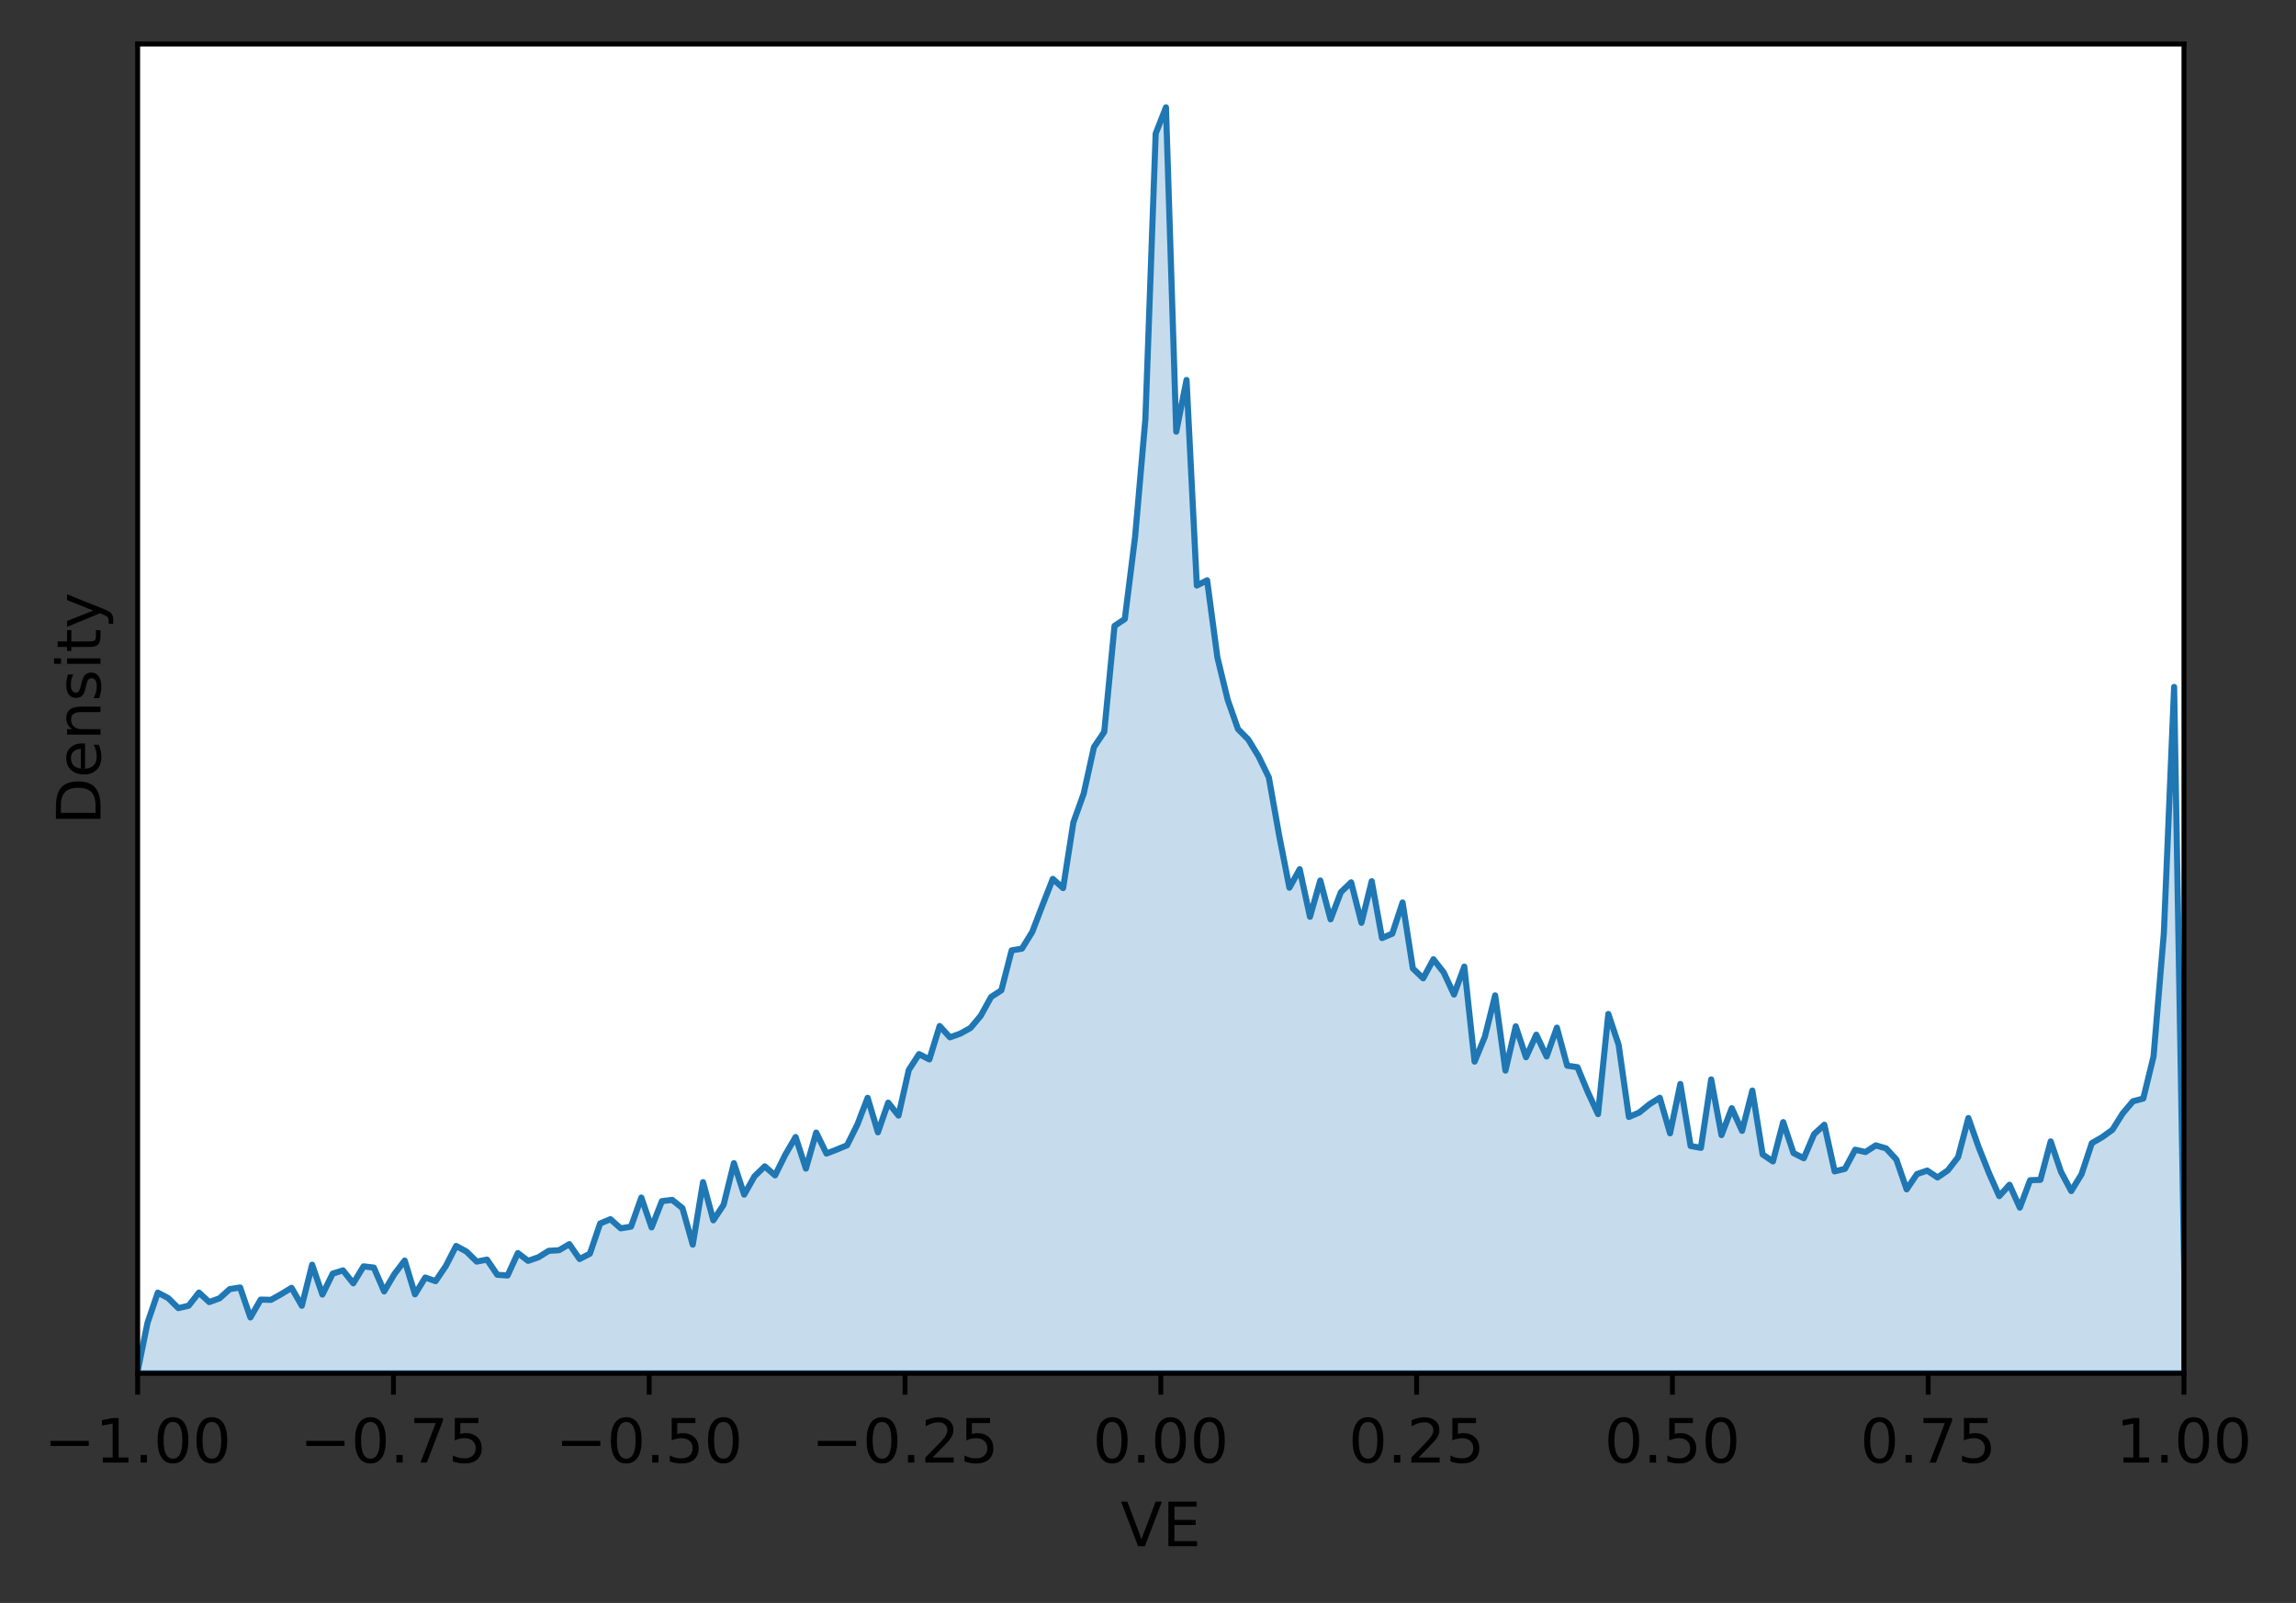 <?xml version="1.0" encoding="utf-8" standalone="no"?>
<!DOCTYPE svg PUBLIC "-//W3C//DTD SVG 1.1//EN"
  "http://www.w3.org/Graphics/SVG/1.1/DTD/svg11.dtd">
<!-- Created with matplotlib (https://matplotlib.org/) -->
<svg height="262.196pt" version="1.1" viewBox="0 0 375.655 262.196" width="375.655pt" xmlns="http://www.w3.org/2000/svg" xmlns:xlink="http://www.w3.org/1999/xlink">
 <rect x="0" y="0" width="375.655" height="262.196" fill="#333333" stroke="none"/>
 <defs>
  <style type="text/css">*{stroke-linecap:butt;stroke-linejoin:round;}</style>
 </defs>
 <g id="figure_1">
  <g id="patch_1">
   <path d="M 0 262.196 
L 375.655 262.196 
L 375.655 0 
L 0 0 
z
" style="fill:none;"/>
  </g>
  <g id="axes_1">
   <g id="patch_2">
    <path d="M 22.523 224.64 
L 357.323 224.64 
L 357.323 7.2 
L 22.523 7.2 
z
" style="fill:#ffffff;"/>
   </g>
   <g id="PolyCollection_1">
    <defs>
     <path d="M 22.453 -37.573 
L 22.453 -37.556 
L 24.136 -37.556 
L 25.819 -37.556 
L 27.502 -37.556 
L 29.186 -37.556 
L 30.869 -37.556 
L 32.552 -37.556 
L 34.235 -37.556 
L 35.918 -37.556 
L 37.601 -37.556 
L 39.284 -37.556 
L 40.968 -37.556 
L 42.651 -37.556 
L 44.334 -37.556 
L 46.017 -37.556 
L 47.7 -37.556 
L 49.383 -37.556 
L 51.066 -37.556 
L 52.75 -37.556 
L 54.433 -37.556 
L 56.116 -37.556 
L 57.799 -37.556 
L 59.482 -37.556 
L 61.165 -37.556 
L 62.848 -37.556 
L 64.531 -37.556 
L 66.215 -37.556 
L 67.898 -37.556 
L 69.581 -37.556 
L 71.264 -37.556 
L 72.947 -37.556 
L 74.63 -37.556 
L 76.313 -37.556 
L 77.997 -37.556 
L 79.68 -37.556 
L 81.363 -37.556 
L 83.046 -37.556 
L 84.729 -37.556 
L 86.412 -37.556 
L 88.095 -37.556 
L 89.779 -37.556 
L 91.462 -37.556 
L 93.145 -37.556 
L 94.828 -37.556 
L 96.511 -37.556 
L 98.194 -37.556 
L 99.877 -37.556 
L 101.561 -37.556 
L 103.244 -37.556 
L 104.927 -37.556 
L 106.61 -37.556 
L 108.293 -37.556 
L 109.976 -37.556 
L 111.659 -37.556 
L 113.343 -37.556 
L 115.026 -37.556 
L 116.709 -37.556 
L 118.392 -37.556 
L 120.075 -37.556 
L 121.758 -37.556 
L 123.441 -37.556 
L 125.125 -37.556 
L 126.808 -37.556 
L 128.491 -37.556 
L 130.174 -37.556 
L 131.857 -37.556 
L 133.54 -37.556 
L 135.223 -37.556 
L 136.906 -37.556 
L 138.59 -37.556 
L 140.273 -37.556 
L 141.956 -37.556 
L 143.639 -37.556 
L 145.322 -37.556 
L 147.005 -37.556 
L 148.688 -37.556 
L 150.372 -37.556 
L 152.055 -37.556 
L 153.738 -37.556 
L 155.421 -37.556 
L 157.104 -37.556 
L 158.787 -37.556 
L 160.47 -37.556 
L 162.154 -37.556 
L 163.837 -37.556 
L 165.52 -37.556 
L 167.203 -37.556 
L 168.886 -37.556 
L 170.569 -37.556 
L 172.252 -37.556 
L 173.936 -37.556 
L 175.619 -37.556 
L 177.302 -37.556 
L 178.985 -37.556 
L 180.668 -37.556 
L 182.351 -37.556 
L 184.034 -37.556 
L 185.718 -37.556 
L 187.401 -37.556 
L 189.084 -37.556 
L 190.767 -37.556 
L 192.45 -37.556 
L 194.133 -37.556 
L 195.816 -37.556 
L 197.5 -37.556 
L 199.183 -37.556 
L 200.866 -37.556 
L 202.549 -37.556 
L 204.232 -37.556 
L 205.915 -37.556 
L 207.598 -37.556 
L 209.281 -37.556 
L 210.965 -37.556 
L 212.648 -37.556 
L 214.331 -37.556 
L 216.014 -37.556 
L 217.697 -37.556 
L 219.38 -37.556 
L 221.063 -37.556 
L 222.747 -37.556 
L 224.43 -37.556 
L 226.113 -37.556 
L 227.796 -37.556 
L 229.479 -37.556 
L 231.162 -37.556 
L 232.845 -37.556 
L 234.529 -37.556 
L 236.212 -37.556 
L 237.895 -37.556 
L 239.578 -37.556 
L 241.261 -37.556 
L 242.944 -37.556 
L 244.627 -37.556 
L 246.311 -37.556 
L 247.994 -37.556 
L 249.677 -37.556 
L 251.36 -37.556 
L 253.043 -37.556 
L 254.726 -37.556 
L 256.409 -37.556 
L 258.093 -37.556 
L 259.776 -37.556 
L 261.459 -37.556 
L 263.142 -37.556 
L 264.825 -37.556 
L 266.508 -37.556 
L 268.191 -37.556 
L 269.875 -37.556 
L 271.558 -37.556 
L 273.241 -37.556 
L 274.924 -37.556 
L 276.607 -37.556 
L 278.29 -37.556 
L 279.973 -37.556 
L 281.656 -37.556 
L 283.34 -37.556 
L 285.023 -37.556 
L 286.706 -37.556 
L 288.389 -37.556 
L 290.072 -37.556 
L 291.755 -37.556 
L 293.438 -37.556 
L 295.122 -37.556 
L 296.805 -37.556 
L 298.488 -37.556 
L 300.171 -37.556 
L 301.854 -37.556 
L 303.537 -37.556 
L 305.22 -37.556 
L 306.904 -37.556 
L 308.587 -37.556 
L 310.27 -37.556 
L 311.953 -37.556 
L 313.636 -37.556 
L 315.319 -37.556 
L 317.002 -37.556 
L 318.686 -37.556 
L 320.369 -37.556 
L 322.052 -37.556 
L 323.735 -37.556 
L 325.418 -37.556 
L 327.101 -37.556 
L 328.784 -37.556 
L 330.468 -37.556 
L 332.151 -37.556 
L 333.834 -37.556 
L 335.517 -37.556 
L 337.2 -37.556 
L 338.883 -37.556 
L 340.566 -37.556 
L 342.25 -37.556 
L 343.933 -37.556 
L 345.616 -37.556 
L 347.299 -37.556 
L 348.982 -37.556 
L 350.665 -37.556 
L 352.348 -37.556 
L 354.031 -37.556 
L 355.715 -37.556 
L 357.398 -37.556 
L 357.398 -52.647 
L 357.398 -52.647 
L 355.715 -149.835 
L 354.031 -109.525 
L 352.348 -89.389 
L 350.665 -82.504 
L 348.982 -82.057 
L 347.299 -80.07 
L 345.616 -77.391 
L 343.933 -76.181 
L 342.25 -75.208 
L 340.566 -70.126 
L 338.883 -67.368 
L 337.2 -70.525 
L 335.517 -75.492 
L 333.834 -69.206 
L 332.151 -69.144 
L 330.468 -64.657 
L 328.784 -68.407 
L 327.101 -66.538 
L 325.418 -70.329 
L 323.735 -74.549 
L 322.052 -79.313 
L 320.369 -72.914 
L 318.686 -70.75 
L 317.002 -69.594 
L 315.319 -70.723 
L 313.636 -70.147 
L 311.953 -67.651 
L 310.27 -72.53 
L 308.587 -74.351 
L 306.904 -74.845 
L 305.22 -73.754 
L 303.537 -74.132 
L 301.854 -71.005 
L 300.171 -70.589 
L 298.488 -78.218 
L 296.805 -76.673 
L 295.122 -72.737 
L 293.438 -73.588 
L 291.755 -78.65 
L 290.072 -72.22 
L 288.389 -73.362 
L 286.706 -83.808 
L 285.023 -77.214 
L 283.34 -80.925 
L 281.656 -76.527 
L 279.973 -85.629 
L 278.29 -74.437 
L 276.607 -74.743 
L 274.924 -84.887 
L 273.241 -76.816 
L 271.558 -82.634 
L 269.875 -81.572 
L 268.191 -80.205 
L 266.508 -79.494 
L 264.825 -91.311 
L 263.142 -96.337 
L 261.459 -79.958 
L 259.776 -83.584 
L 258.093 -87.635 
L 256.409 -87.88 
L 254.726 -94.102 
L 253.043 -89.384 
L 251.36 -92.944 
L 249.677 -89.262 
L 247.994 -94.32 
L 246.311 -87.073 
L 244.627 -99.377 
L 242.944 -92.622 
L 241.261 -88.545 
L 239.578 -104.084 
L 237.895 -99.511 
L 236.212 -103.127 
L 234.529 -105.285 
L 232.845 -102.169 
L 231.162 -103.784 
L 229.479 -114.57 
L 227.796 -109.473 
L 226.113 -108.755 
L 224.43 -118.051 
L 222.747 -111.251 
L 221.063 -117.872 
L 219.38 -116.254 
L 217.697 -111.82 
L 216.014 -118.166 
L 214.331 -112.231 
L 212.648 -120.02 
L 210.965 -116.993 
L 209.281 -125.564 
L 207.598 -135.037 
L 205.915 -138.48 
L 204.232 -141.238 
L 202.549 -142.941 
L 200.866 -147.734 
L 199.183 -154.655 
L 197.5 -167.274 
L 195.816 -166.417 
L 194.133 -200.044 
L 192.45 -191.586 
L 190.767 -244.642 
L 189.084 -240.338 
L 187.401 -193.642 
L 185.718 -174.392 
L 184.034 -160.942 
L 182.351 -159.817 
L 180.668 -142.477 
L 178.985 -139.984 
L 177.302 -132.368 
L 175.619 -127.677 
L 173.936 -116.926 
L 172.252 -118.434 
L 170.569 -114.145 
L 168.886 -109.751 
L 167.203 -107.027 
L 165.52 -106.742 
L 163.837 -100.207 
L 162.154 -99.117 
L 160.47 -96.059 
L 158.787 -94.047 
L 157.104 -93.119 
L 155.421 -92.516 
L 153.738 -94.367 
L 152.055 -88.903 
L 150.372 -89.774 
L 148.688 -87.179 
L 147.005 -79.716 
L 145.322 -81.834 
L 143.639 -76.981 
L 141.956 -82.623 
L 140.273 -78.241 
L 138.59 -74.86 
L 136.906 -74.158 
L 135.223 -73.504 
L 133.54 -76.939 
L 131.857 -71.045 
L 130.174 -76.211 
L 128.491 -73.324 
L 126.808 -69.936 
L 125.125 -71.416 
L 123.441 -69.776 
L 121.758 -66.787 
L 120.075 -71.933 
L 118.392 -65.129 
L 116.709 -62.586 
L 115.026 -68.826 
L 113.343 -58.609 
L 111.659 -64.58 
L 109.976 -65.927 
L 108.293 -65.719 
L 106.61 -61.43 
L 104.927 -66.304 
L 103.244 -61.551 
L 101.561 -61.271 
L 99.877 -62.768 
L 98.194 -62.068 
L 96.511 -57.124 
L 94.828 -56.255 
L 93.145 -58.687 
L 91.462 -57.692 
L 89.779 -57.593 
L 88.095 -56.543 
L 86.412 -55.954 
L 84.729 -57.23 
L 83.046 -53.562 
L 81.363 -53.677 
L 79.68 -56.158 
L 77.997 -55.832 
L 76.313 -57.481 
L 74.63 -58.391 
L 72.947 -55.116 
L 71.264 -52.637 
L 69.581 -53.226 
L 67.898 -50.481 
L 66.215 -56.006 
L 64.531 -53.797 
L 62.848 -50.954 
L 61.165 -54.853 
L 59.482 -55.049 
L 57.799 -52.283 
L 56.116 -54.398 
L 54.433 -53.864 
L 52.75 -50.441 
L 51.066 -55.323 
L 49.383 -48.609 
L 47.7 -51.544 
L 46.017 -50.511 
L 44.334 -49.575 
L 42.651 -49.616 
L 40.968 -46.695 
L 39.284 -51.6 
L 37.601 -51.336 
L 35.918 -49.826 
L 34.235 -49.211 
L 32.552 -50.766 
L 30.869 -48.62 
L 29.186 -48.222 
L 27.502 -49.875 
L 25.819 -50.756 
L 24.136 -45.822 
L 22.453 -37.573 
z
" id="mf05c7ccb20" style="stroke:#1f77b4;"/>
    </defs>
    <g clip-path="url(#p654bcc8ee9)">
     <use style="fill:#1f77b4;fill-opacity:0.25;stroke:#1f77b4;" x="0" xlink:href="#mf05c7ccb20" y="262.196"/>
    </g>
   </g>
   <g id="matplotlib.axis_1">
    <g id="xtick_1">
     <g id="line2d_1">
      <defs>
       <path d="M 0 0 
L 0 3.5 
" id="m953f8b3038" style="stroke:#000000;stroke-width:0.8;"/>
      </defs>
      <g>
       <use style="stroke:#000000;stroke-width:0.8;" x="22.523" xlink:href="#m953f8b3038" y="224.64"/>
      </g>
     </g>
     <g id="text_1">
      <!-- −1.00 -->
      <g transform="translate(7.2 239.238)scale(0.1 -0.1)">
       <defs>
        <path d="M 10.594 35.5 
L 73.188 35.5 
L 73.188 27.203 
L 10.594 27.203 
z
" id="DejaVuSans-8722"/>
        <path d="M 12.406 8.297 
L 28.516 8.297 
L 28.516 63.922 
L 10.984 60.406 
L 10.984 69.391 
L 28.422 72.906 
L 38.281 72.906 
L 38.281 8.297 
L 54.391 8.297 
L 54.391 0 
L 12.406 0 
z
" id="DejaVuSans-49"/>
        <path d="M 10.688 12.406 
L 21 12.406 
L 21 0 
L 10.688 0 
z
" id="DejaVuSans-46"/>
        <path d="M 31.781 66.406 
Q 24.172 66.406 20.328 58.906 
Q 16.5 51.422 16.5 36.375 
Q 16.5 21.391 20.328 13.891 
Q 24.172 6.391 31.781 6.391 
Q 39.453 6.391 43.281 13.891 
Q 47.125 21.391 47.125 36.375 
Q 47.125 51.422 43.281 58.906 
Q 39.453 66.406 31.781 66.406 
z
M 31.781 74.219 
Q 44.047 74.219 50.516 64.516 
Q 56.984 54.828 56.984 36.375 
Q 56.984 17.969 50.516 8.266 
Q 44.047 -1.422 31.781 -1.422 
Q 19.531 -1.422 13.062 8.266 
Q 6.594 17.969 6.594 36.375 
Q 6.594 54.828 13.062 64.516 
Q 19.531 74.219 31.781 74.219 
z
" id="DejaVuSans-48"/>
       </defs>
       <use xlink:href="#DejaVuSans-8722"/>
       <use x="83.789" xlink:href="#DejaVuSans-49"/>
       <use x="147.412" xlink:href="#DejaVuSans-46"/>
       <use x="179.199" xlink:href="#DejaVuSans-48"/>
       <use x="242.822" xlink:href="#DejaVuSans-48"/>
      </g>
     </g>
    </g>
    <g id="xtick_2">
     <g id="line2d_2">
      <g>
       <use style="stroke:#000000;stroke-width:0.8;" x="64.373" xlink:href="#m953f8b3038" y="224.64"/>
      </g>
     </g>
     <g id="text_2">
      <!-- −0.75 -->
      <g transform="translate(49.05 239.238)scale(0.1 -0.1)">
       <defs>
        <path d="M 8.203 72.906 
L 55.078 72.906 
L 55.078 68.703 
L 28.609 0 
L 18.312 0 
L 43.219 64.594 
L 8.203 64.594 
z
" id="DejaVuSans-55"/>
        <path d="M 10.797 72.906 
L 49.516 72.906 
L 49.516 64.594 
L 19.828 64.594 
L 19.828 46.734 
Q 21.969 47.469 24.109 47.828 
Q 26.266 48.188 28.422 48.188 
Q 40.625 48.188 47.75 41.5 
Q 54.891 34.812 54.891 23.391 
Q 54.891 11.625 47.562 5.094 
Q 40.234 -1.422 26.906 -1.422 
Q 22.312 -1.422 17.547 -0.641 
Q 12.797 0.141 7.719 1.703 
L 7.719 11.625 
Q 12.109 9.234 16.797 8.062 
Q 21.484 6.891 26.703 6.891 
Q 35.156 6.891 40.078 11.328 
Q 45.016 15.766 45.016 23.391 
Q 45.016 31 40.078 35.438 
Q 35.156 39.891 26.703 39.891 
Q 22.75 39.891 18.812 39.016 
Q 14.891 38.141 10.797 36.281 
z
" id="DejaVuSans-53"/>
       </defs>
       <use xlink:href="#DejaVuSans-8722"/>
       <use x="83.789" xlink:href="#DejaVuSans-48"/>
       <use x="147.412" xlink:href="#DejaVuSans-46"/>
       <use x="179.199" xlink:href="#DejaVuSans-55"/>
       <use x="242.822" xlink:href="#DejaVuSans-53"/>
      </g>
     </g>
    </g>
    <g id="xtick_3">
     <g id="line2d_3">
      <g>
       <use style="stroke:#000000;stroke-width:0.8;" x="106.223" xlink:href="#m953f8b3038" y="224.64"/>
      </g>
     </g>
     <g id="text_3">
      <!-- −0.50 -->
      <g transform="translate(90.9 239.238)scale(0.1 -0.1)">
       <use xlink:href="#DejaVuSans-8722"/>
       <use x="83.789" xlink:href="#DejaVuSans-48"/>
       <use x="147.412" xlink:href="#DejaVuSans-46"/>
       <use x="179.199" xlink:href="#DejaVuSans-53"/>
       <use x="242.822" xlink:href="#DejaVuSans-48"/>
      </g>
     </g>
    </g>
    <g id="xtick_4">
     <g id="line2d_4">
      <g>
       <use style="stroke:#000000;stroke-width:0.8;" x="148.073" xlink:href="#m953f8b3038" y="224.64"/>
      </g>
     </g>
     <g id="text_4">
      <!-- −0.25 -->
      <g transform="translate(132.75 239.238)scale(0.1 -0.1)">
       <defs>
        <path d="M 19.188 8.297 
L 53.609 8.297 
L 53.609 0 
L 7.328 0 
L 7.328 8.297 
Q 12.938 14.109 22.625 23.891 
Q 32.328 33.688 34.812 36.531 
Q 39.547 41.844 41.422 45.531 
Q 43.312 49.219 43.312 52.781 
Q 43.312 58.594 39.234 62.25 
Q 35.156 65.922 28.609 65.922 
Q 23.969 65.922 18.812 64.312 
Q 13.672 62.703 7.812 59.422 
L 7.812 69.391 
Q 13.766 71.781 18.938 73 
Q 24.125 74.219 28.422 74.219 
Q 39.75 74.219 46.484 68.547 
Q 53.219 62.891 53.219 53.422 
Q 53.219 48.922 51.531 44.891 
Q 49.859 40.875 45.406 35.406 
Q 44.188 33.984 37.641 27.219 
Q 31.109 20.453 19.188 8.297 
z
" id="DejaVuSans-50"/>
       </defs>
       <use xlink:href="#DejaVuSans-8722"/>
       <use x="83.789" xlink:href="#DejaVuSans-48"/>
       <use x="147.412" xlink:href="#DejaVuSans-46"/>
       <use x="179.199" xlink:href="#DejaVuSans-50"/>
       <use x="242.822" xlink:href="#DejaVuSans-53"/>
      </g>
     </g>
    </g>
    <g id="xtick_5">
     <g id="line2d_5">
      <g>
       <use style="stroke:#000000;stroke-width:0.8;" x="189.923" xlink:href="#m953f8b3038" y="224.64"/>
      </g>
     </g>
     <g id="text_5">
      <!-- 0.00 -->
      <g transform="translate(178.79 239.238)scale(0.1 -0.1)">
       <use xlink:href="#DejaVuSans-48"/>
       <use x="63.623" xlink:href="#DejaVuSans-46"/>
       <use x="95.41" xlink:href="#DejaVuSans-48"/>
       <use x="159.033" xlink:href="#DejaVuSans-48"/>
      </g>
     </g>
    </g>
    <g id="xtick_6">
     <g id="line2d_6">
      <g>
       <use style="stroke:#000000;stroke-width:0.8;" x="231.773" xlink:href="#m953f8b3038" y="224.64"/>
      </g>
     </g>
     <g id="text_6">
      <!-- 0.25 -->
      <g transform="translate(220.64 239.238)scale(0.1 -0.1)">
       <use xlink:href="#DejaVuSans-48"/>
       <use x="63.623" xlink:href="#DejaVuSans-46"/>
       <use x="95.41" xlink:href="#DejaVuSans-50"/>
       <use x="159.033" xlink:href="#DejaVuSans-53"/>
      </g>
     </g>
    </g>
    <g id="xtick_7">
     <g id="line2d_7">
      <g>
       <use style="stroke:#000000;stroke-width:0.8;" x="273.623" xlink:href="#m953f8b3038" y="224.64"/>
      </g>
     </g>
     <g id="text_7">
      <!-- 0.50 -->
      <g transform="translate(262.49 239.238)scale(0.1 -0.1)">
       <use xlink:href="#DejaVuSans-48"/>
       <use x="63.623" xlink:href="#DejaVuSans-46"/>
       <use x="95.41" xlink:href="#DejaVuSans-53"/>
       <use x="159.033" xlink:href="#DejaVuSans-48"/>
      </g>
     </g>
    </g>
    <g id="xtick_8">
     <g id="line2d_8">
      <g>
       <use style="stroke:#000000;stroke-width:0.8;" x="315.473" xlink:href="#m953f8b3038" y="224.64"/>
      </g>
     </g>
     <g id="text_8">
      <!-- 0.75 -->
      <g transform="translate(304.34 239.238)scale(0.1 -0.1)">
       <use xlink:href="#DejaVuSans-48"/>
       <use x="63.623" xlink:href="#DejaVuSans-46"/>
       <use x="95.41" xlink:href="#DejaVuSans-55"/>
       <use x="159.033" xlink:href="#DejaVuSans-53"/>
      </g>
     </g>
    </g>
    <g id="xtick_9">
     <g id="line2d_9">
      <g>
       <use style="stroke:#000000;stroke-width:0.8;" x="357.323" xlink:href="#m953f8b3038" y="224.64"/>
      </g>
     </g>
     <g id="text_9">
      <!-- 1.00 -->
      <g transform="translate(346.19 239.238)scale(0.1 -0.1)">
       <use xlink:href="#DejaVuSans-49"/>
       <use x="63.623" xlink:href="#DejaVuSans-46"/>
       <use x="95.41" xlink:href="#DejaVuSans-48"/>
       <use x="159.033" xlink:href="#DejaVuSans-48"/>
      </g>
     </g>
    </g>
    <g id="text_10">
     <!-- VE -->
     <g transform="translate(183.343 252.917)scale(0.1 -0.1)">
      <defs>
       <path d="M 28.609 0 
L 0.781 72.906 
L 11.078 72.906 
L 34.188 11.531 
L 57.328 72.906 
L 67.578 72.906 
L 39.797 0 
z
" id="DejaVuSans-86"/>
       <path d="M 9.812 72.906 
L 55.906 72.906 
L 55.906 64.594 
L 19.672 64.594 
L 19.672 43.016 
L 54.391 43.016 
L 54.391 34.719 
L 19.672 34.719 
L 19.672 8.297 
L 56.781 8.297 
L 56.781 0 
L 9.812 0 
z
" id="DejaVuSans-69"/>
      </defs>
      <use xlink:href="#DejaVuSans-86"/>
      <use x="68.408" xlink:href="#DejaVuSans-69"/>
     </g>
    </g>
   </g>
   <g id="matplotlib.axis_2">
    <g id="text_11">
     <!-- Density -->
     <g transform="translate(16.443 134.929)rotate(-90)scale(0.1 -0.1)">
      <defs>
       <path d="M 19.672 64.797 
L 19.672 8.109 
L 31.594 8.109 
Q 46.688 8.109 53.688 14.938 
Q 60.688 21.781 60.688 36.531 
Q 60.688 51.172 53.688 57.984 
Q 46.688 64.797 31.594 64.797 
z
M 9.812 72.906 
L 30.078 72.906 
Q 51.266 72.906 61.172 64.094 
Q 71.094 55.281 71.094 36.531 
Q 71.094 17.672 61.125 8.828 
Q 51.172 0 30.078 0 
L 9.812 0 
z
" id="DejaVuSans-68"/>
       <path d="M 56.203 29.594 
L 56.203 25.203 
L 14.891 25.203 
Q 15.484 15.922 20.484 11.062 
Q 25.484 6.203 34.422 6.203 
Q 39.594 6.203 44.453 7.469 
Q 49.312 8.734 54.109 11.281 
L 54.109 2.781 
Q 49.266 0.734 44.188 -0.344 
Q 39.109 -1.422 33.891 -1.422 
Q 20.797 -1.422 13.156 6.188 
Q 5.516 13.812 5.516 26.812 
Q 5.516 40.234 12.766 48.109 
Q 20.016 56 32.328 56 
Q 43.359 56 49.781 48.891 
Q 56.203 41.797 56.203 29.594 
z
M 47.219 32.234 
Q 47.125 39.594 43.094 43.984 
Q 39.062 48.391 32.422 48.391 
Q 24.906 48.391 20.391 44.141 
Q 15.875 39.891 15.188 32.172 
z
" id="DejaVuSans-101"/>
       <path d="M 54.891 33.016 
L 54.891 0 
L 45.906 0 
L 45.906 32.719 
Q 45.906 40.484 42.875 44.328 
Q 39.844 48.188 33.797 48.188 
Q 26.516 48.188 22.312 43.547 
Q 18.109 38.922 18.109 30.906 
L 18.109 0 
L 9.078 0 
L 9.078 54.688 
L 18.109 54.688 
L 18.109 46.188 
Q 21.344 51.125 25.703 53.562 
Q 30.078 56 35.797 56 
Q 45.219 56 50.047 50.172 
Q 54.891 44.344 54.891 33.016 
z
" id="DejaVuSans-110"/>
       <path d="M 44.281 53.078 
L 44.281 44.578 
Q 40.484 46.531 36.375 47.5 
Q 32.281 48.484 27.875 48.484 
Q 21.188 48.484 17.844 46.438 
Q 14.5 44.391 14.5 40.281 
Q 14.5 37.156 16.891 35.375 
Q 19.281 33.594 26.516 31.984 
L 29.594 31.297 
Q 39.156 29.25 43.188 25.516 
Q 47.219 21.781 47.219 15.094 
Q 47.219 7.469 41.188 3.016 
Q 35.156 -1.422 24.609 -1.422 
Q 20.219 -1.422 15.453 -0.562 
Q 10.688 0.297 5.422 2 
L 5.422 11.281 
Q 10.406 8.688 15.234 7.391 
Q 20.062 6.109 24.812 6.109 
Q 31.156 6.109 34.562 8.281 
Q 37.984 10.453 37.984 14.406 
Q 37.984 18.062 35.516 20.016 
Q 33.062 21.969 24.703 23.781 
L 21.578 24.516 
Q 13.234 26.266 9.516 29.906 
Q 5.812 33.547 5.812 39.891 
Q 5.812 47.609 11.281 51.797 
Q 16.75 56 26.812 56 
Q 31.781 56 36.172 55.266 
Q 40.578 54.547 44.281 53.078 
z
" id="DejaVuSans-115"/>
       <path d="M 9.422 54.688 
L 18.406 54.688 
L 18.406 0 
L 9.422 0 
z
M 9.422 75.984 
L 18.406 75.984 
L 18.406 64.594 
L 9.422 64.594 
z
" id="DejaVuSans-105"/>
       <path d="M 18.312 70.219 
L 18.312 54.688 
L 36.812 54.688 
L 36.812 47.703 
L 18.312 47.703 
L 18.312 18.016 
Q 18.312 11.328 20.141 9.422 
Q 21.969 7.516 27.594 7.516 
L 36.812 7.516 
L 36.812 0 
L 27.594 0 
Q 17.188 0 13.234 3.875 
Q 9.281 7.766 9.281 18.016 
L 9.281 47.703 
L 2.688 47.703 
L 2.688 54.688 
L 9.281 54.688 
L 9.281 70.219 
z
" id="DejaVuSans-116"/>
       <path d="M 32.172 -5.078 
Q 28.375 -14.844 24.75 -17.812 
Q 21.141 -20.797 15.094 -20.797 
L 7.906 -20.797 
L 7.906 -13.281 
L 13.188 -13.281 
Q 16.891 -13.281 18.938 -11.516 
Q 21 -9.766 23.484 -3.219 
L 25.094 0.875 
L 2.984 54.688 
L 12.5 54.688 
L 29.594 11.922 
L 46.688 54.688 
L 56.203 54.688 
z
" id="DejaVuSans-121"/>
      </defs>
      <use xlink:href="#DejaVuSans-68"/>
      <use x="77.002" xlink:href="#DejaVuSans-101"/>
      <use x="138.525" xlink:href="#DejaVuSans-110"/>
      <use x="201.904" xlink:href="#DejaVuSans-115"/>
      <use x="254.004" xlink:href="#DejaVuSans-105"/>
      <use x="281.787" xlink:href="#DejaVuSans-116"/>
      <use x="320.996" xlink:href="#DejaVuSans-121"/>
     </g>
    </g>
   </g>
   <g id="patch_3">
    <path d="M 22.523 224.64 
L 22.523 7.2 
" style="fill:none;stroke:#000000;stroke-linecap:square;stroke-linejoin:miter;stroke-width:0.8;"/>
   </g>
   <g id="patch_4">
    <path d="M 357.323 224.64 
L 357.323 7.2 
" style="fill:none;stroke:#000000;stroke-linecap:square;stroke-linejoin:miter;stroke-width:0.8;"/>
   </g>
   <g id="patch_5">
    <path d="M 22.523 224.64 
L 357.323 224.64 
" style="fill:none;stroke:#000000;stroke-linecap:square;stroke-linejoin:miter;stroke-width:0.8;"/>
   </g>
   <g id="patch_6">
    <path d="M 22.523 7.2 
L 357.323 7.2 
" style="fill:none;stroke:#000000;stroke-linecap:square;stroke-linejoin:miter;stroke-width:0.8;"/>
   </g>
  </g>
 </g>
 <defs>
  <clipPath id="p654bcc8ee9">
   <rect height="217.44" width="334.8" x="22.523" y="7.2"/>
  </clipPath>
 </defs>
</svg>
